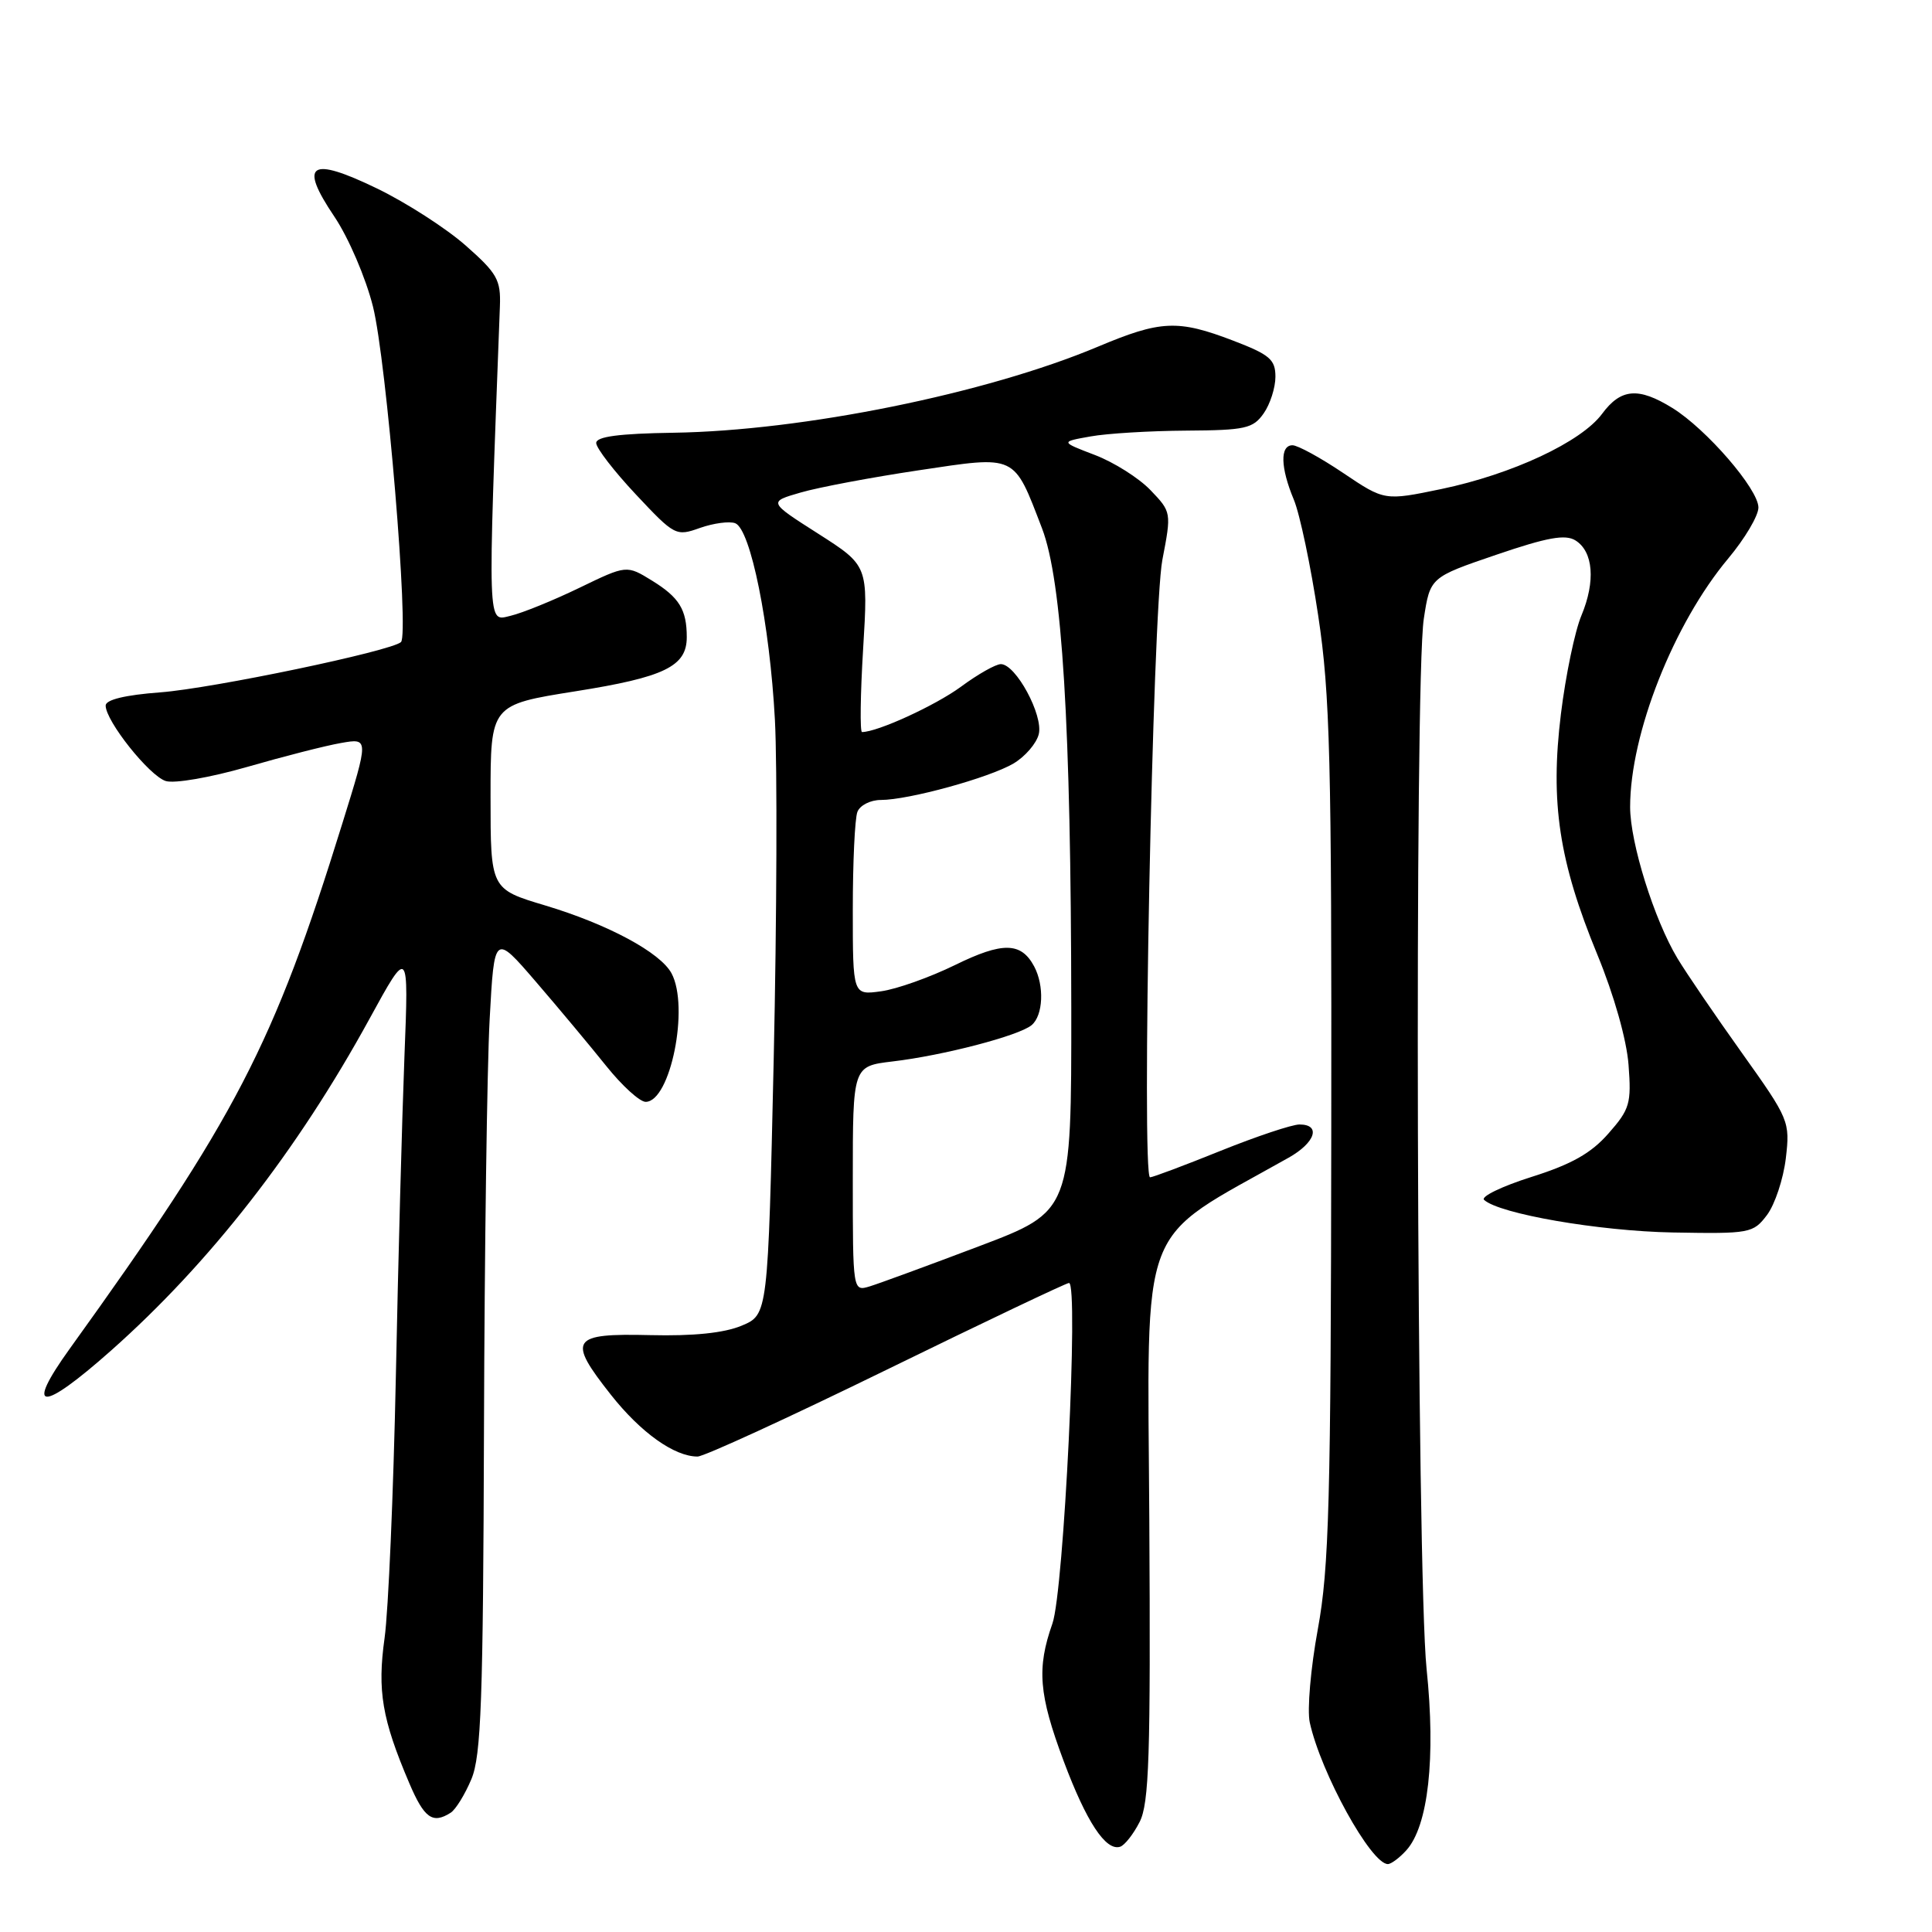 <?xml version="1.0" encoding="UTF-8" standalone="no"?>
<!DOCTYPE svg PUBLIC "-//W3C//DTD SVG 1.1//EN" "http://www.w3.org/Graphics/SVG/1.1/DTD/svg11.dtd" >
<svg xmlns="http://www.w3.org/2000/svg" xmlns:xlink="http://www.w3.org/1999/xlink" version="1.1" viewBox="0 0 256 256">
 <g >
 <path fill="currentColor"
d=" M 186.35 245.17 C 189.25 241.96 190.26 232.93 189.03 221.14 C 187.72 208.47 187.40 90.22 188.66 82.00 C 189.50 76.50 189.50 76.50 198.26 73.51 C 205.03 71.20 207.41 70.77 208.76 71.61 C 211.12 73.09 211.44 77.02 209.55 81.55 C 208.68 83.61 207.46 89.48 206.83 94.60 C 205.39 106.34 206.57 114.14 211.66 126.50 C 213.86 131.84 215.54 137.77 215.79 141.09 C 216.18 146.21 215.96 146.98 213.13 150.19 C 210.84 152.81 208.23 154.28 202.93 155.95 C 199.01 157.19 196.18 158.56 196.65 158.99 C 198.65 160.84 211.87 163.13 221.65 163.31 C 231.89 163.49 232.30 163.42 234.14 160.99 C 235.18 159.60 236.30 156.23 236.63 153.49 C 237.20 148.60 237.08 148.31 230.80 139.50 C 227.27 134.55 223.44 128.93 222.28 127.00 C 219.19 121.87 216.00 111.67 216.00 106.93 C 216.00 97.23 221.76 82.65 229.01 73.99 C 231.20 71.37 233.00 68.34 233.00 67.25 C 233.00 64.82 226.11 56.85 221.60 54.06 C 217.09 51.27 214.77 51.47 212.28 54.84 C 209.52 58.56 200.37 62.84 190.98 64.80 C 183.46 66.36 183.46 66.36 177.99 62.68 C 174.99 60.66 171.96 59.00 171.26 59.00 C 169.59 59.00 169.66 61.95 171.44 66.21 C 172.23 68.10 173.69 75.02 174.67 81.58 C 176.24 92.00 176.46 100.59 176.40 150.00 C 176.35 198.96 176.11 207.75 174.62 215.87 C 173.67 221.03 173.19 226.59 173.55 228.23 C 175.02 234.93 181.67 247.00 183.90 247.00 C 184.33 247.00 185.44 246.18 186.35 245.17 Z  M 151.00 241.43 C 152.27 238.96 152.47 232.71 152.29 201.47 C 152.06 160.84 150.54 164.80 170.75 153.40 C 174.29 151.41 175.08 149.00 172.19 149.00 C 171.20 149.00 166.48 150.58 161.71 152.50 C 156.93 154.43 152.74 156.00 152.39 156.00 C 151.23 156.00 152.73 80.88 154.02 74.18 C 155.23 67.90 155.22 67.84 152.45 64.95 C 150.92 63.35 147.60 61.25 145.08 60.29 C 140.50 58.54 140.50 58.54 144.50 57.83 C 146.70 57.43 152.41 57.09 157.19 57.06 C 165.01 57.01 166.04 56.78 167.44 54.78 C 168.30 53.56 169.00 51.37 169.00 49.92 C 169.00 47.63 168.24 46.99 163.41 45.14 C 156.07 42.33 153.81 42.43 145.45 45.95 C 130.66 52.16 106.40 57.08 89.25 57.34 C 82.02 57.45 79.00 57.85 79.00 58.70 C 79.00 59.37 81.36 62.43 84.25 65.51 C 89.39 70.99 89.57 71.09 92.76 69.95 C 94.56 69.32 96.65 69.04 97.42 69.33 C 99.46 70.12 102.00 82.70 102.68 95.39 C 103.00 101.50 102.93 121.73 102.52 140.35 C 101.76 174.20 101.76 174.20 98.27 175.66 C 95.95 176.63 91.88 177.05 86.14 176.91 C 75.65 176.66 75.13 177.45 80.96 184.83 C 84.92 189.84 89.36 193.00 92.43 193.00 C 93.28 193.00 104.55 187.82 117.48 181.50 C 130.41 175.18 141.29 170.00 141.65 170.00 C 142.95 170.00 140.97 210.85 139.45 215.13 C 137.36 221.07 137.64 224.51 140.94 233.35 C 143.95 241.40 146.53 245.32 148.43 244.70 C 149.02 244.51 150.18 243.04 151.00 241.43 Z  M 59.71 240.20 C 60.38 239.78 61.61 237.77 62.46 235.75 C 63.76 232.65 64.02 225.32 64.13 189.28 C 64.20 165.75 64.54 141.37 64.88 135.10 C 65.50 123.69 65.50 123.69 71.02 130.10 C 74.05 133.62 78.24 138.64 80.33 141.25 C 82.42 143.86 84.77 146.00 85.55 146.00 C 88.84 146.00 91.37 133.42 88.98 128.97 C 87.50 126.21 80.57 122.48 72.25 119.98 C 65.00 117.81 65.00 117.81 65.00 105.60 C 65.00 93.39 65.00 93.39 76.25 91.60 C 88.05 89.73 91.00 88.30 91.00 84.43 C 91.00 80.78 90.01 79.17 86.42 76.95 C 83.03 74.86 83.03 74.86 76.77 77.89 C 73.32 79.56 69.21 81.23 67.64 81.60 C 64.55 82.33 64.61 83.82 66.24 40.58 C 66.37 37.08 65.88 36.21 61.69 32.52 C 59.10 30.24 53.84 26.86 49.99 24.99 C 41.06 20.67 39.56 21.66 44.31 28.71 C 46.19 31.51 48.46 36.80 49.42 40.62 C 51.21 47.74 54.24 84.06 53.13 85.08 C 51.83 86.27 28.21 91.21 21.25 91.74 C 16.56 92.09 14.00 92.72 14.00 93.49 C 14.00 95.54 19.77 102.79 21.96 103.49 C 23.12 103.85 27.85 103.03 32.76 101.62 C 37.57 100.23 43.16 98.80 45.19 98.45 C 48.88 97.80 48.88 97.80 45.35 109.15 C 36.24 138.52 31.26 148.11 9.25 178.70 C 3.21 187.09 5.42 187.20 14.70 178.97 C 27.82 167.33 39.39 152.48 48.96 135.00 C 54.16 125.50 54.16 125.50 53.59 140.00 C 53.28 147.97 52.76 167.10 52.45 182.50 C 52.13 197.90 51.46 213.44 50.96 217.04 C 49.98 224.04 50.62 227.80 54.22 236.25 C 56.21 240.93 57.32 241.72 59.71 240.20 Z  M 113.00 156.21 C 113.00 141.28 113.00 141.28 118.25 140.65 C 124.98 139.86 135.01 137.24 136.69 135.84 C 138.23 134.56 138.40 130.62 137.03 128.05 C 135.30 124.82 132.85 124.78 126.55 127.87 C 123.22 129.50 118.81 131.07 116.75 131.35 C 113.00 131.87 113.00 131.87 113.00 120.52 C 113.00 114.27 113.27 108.45 113.61 107.58 C 113.94 106.71 115.34 106.00 116.71 106.00 C 120.40 106.00 131.08 103.06 134.29 101.17 C 135.83 100.26 137.33 98.52 137.64 97.29 C 138.27 94.79 134.60 88.00 132.62 88.00 C 131.94 88.00 129.55 89.35 127.31 91.01 C 123.92 93.49 116.27 97.00 114.22 97.00 C 113.94 97.00 114.00 92.04 114.37 85.97 C 115.04 74.95 115.04 74.95 108.42 70.72 C 101.80 66.50 101.80 66.50 106.10 65.26 C 108.47 64.57 115.49 63.25 121.71 62.32 C 134.79 60.36 134.27 60.12 138.07 70.00 C 140.75 76.99 141.91 95.99 141.95 133.50 C 141.97 160.50 141.97 160.50 129.74 165.13 C 123.01 167.68 116.49 170.07 115.25 170.45 C 113.00 171.13 113.00 171.13 113.00 156.21 Z "/>
</g>
</svg>